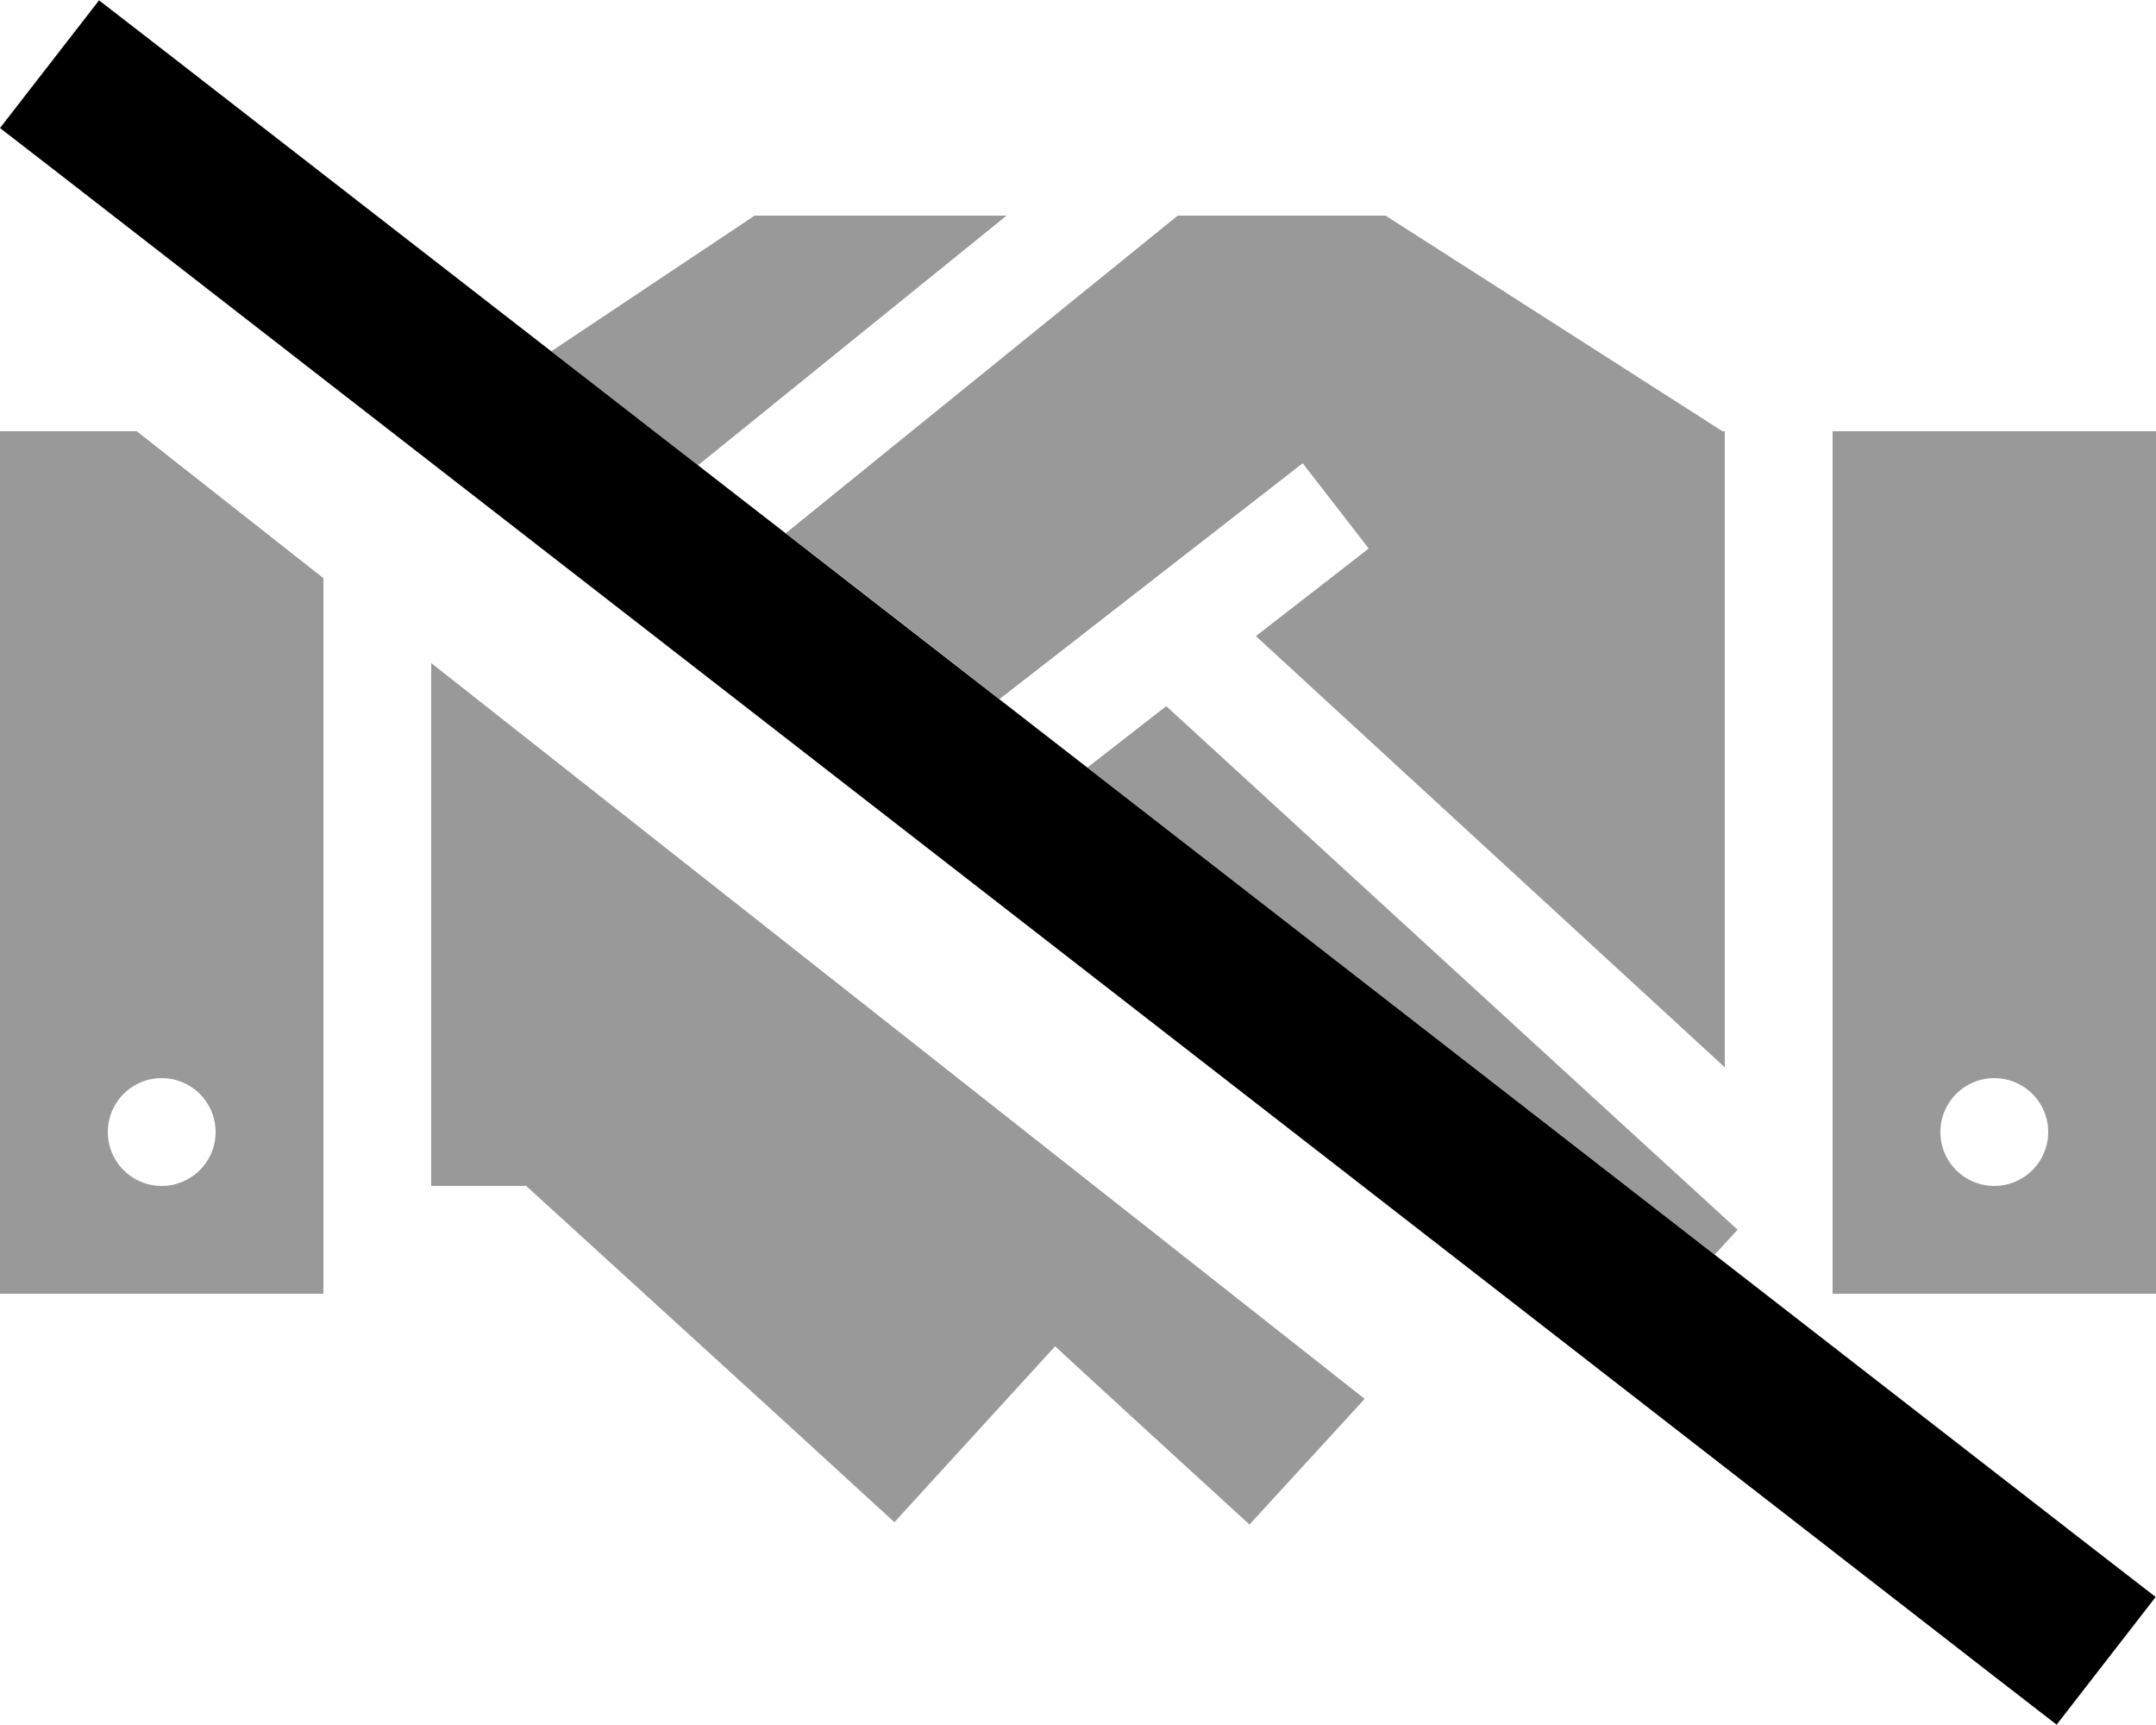 <svg xmlns="http://www.w3.org/2000/svg" viewBox="0 0 640 512"><defs><style>.fa-secondary{opacity:.4}</style></defs><path class="fa-secondary" d="M0 128L0 384l96 0 0-212.4L40.6 128 0 128zM64 336a16 16 0 1 1 -32 0 16 16 0 1 1 32 0zm64-139.2L128 352l28.2 0 73.9 67.4 35.4 32.4 47.7-52.2 22.3 20.5 35.4 32.4 34.2-37.3L128 196.8zm35.6-92.6c14.5 11.3 29.1 22.6 43.6 33.9L298.8 64 224 64l-60.4 40.3zm69.6 54c21.2 16.4 42.4 32.9 63.5 49.3l77.4-60.2 12.6-9.8 19.6 25.3-12.6 9.8-20.9 16.2L512 316.8 512 128l-.7 0-3.9-2.5L411.3 64l-61.7 0L233.2 158.3zm89.6 69.6C384.9 276.1 447 324.2 509 372.4l6.8-7.4-35.4-32.4-134.2-123-23.4 18.2zM544 128l0 256 96 0 0-256-96 0zm64 208a16 16 0 1 1 -32 0 16 16 0 1 1 32 0z"/><path class="fa-primary" d="M29.4 .1l19 14.7L620.9 459.3l19 14.7-29.4 37.9-19-14.7L19 52.7 0 38 29.4 .1z"/></svg>
